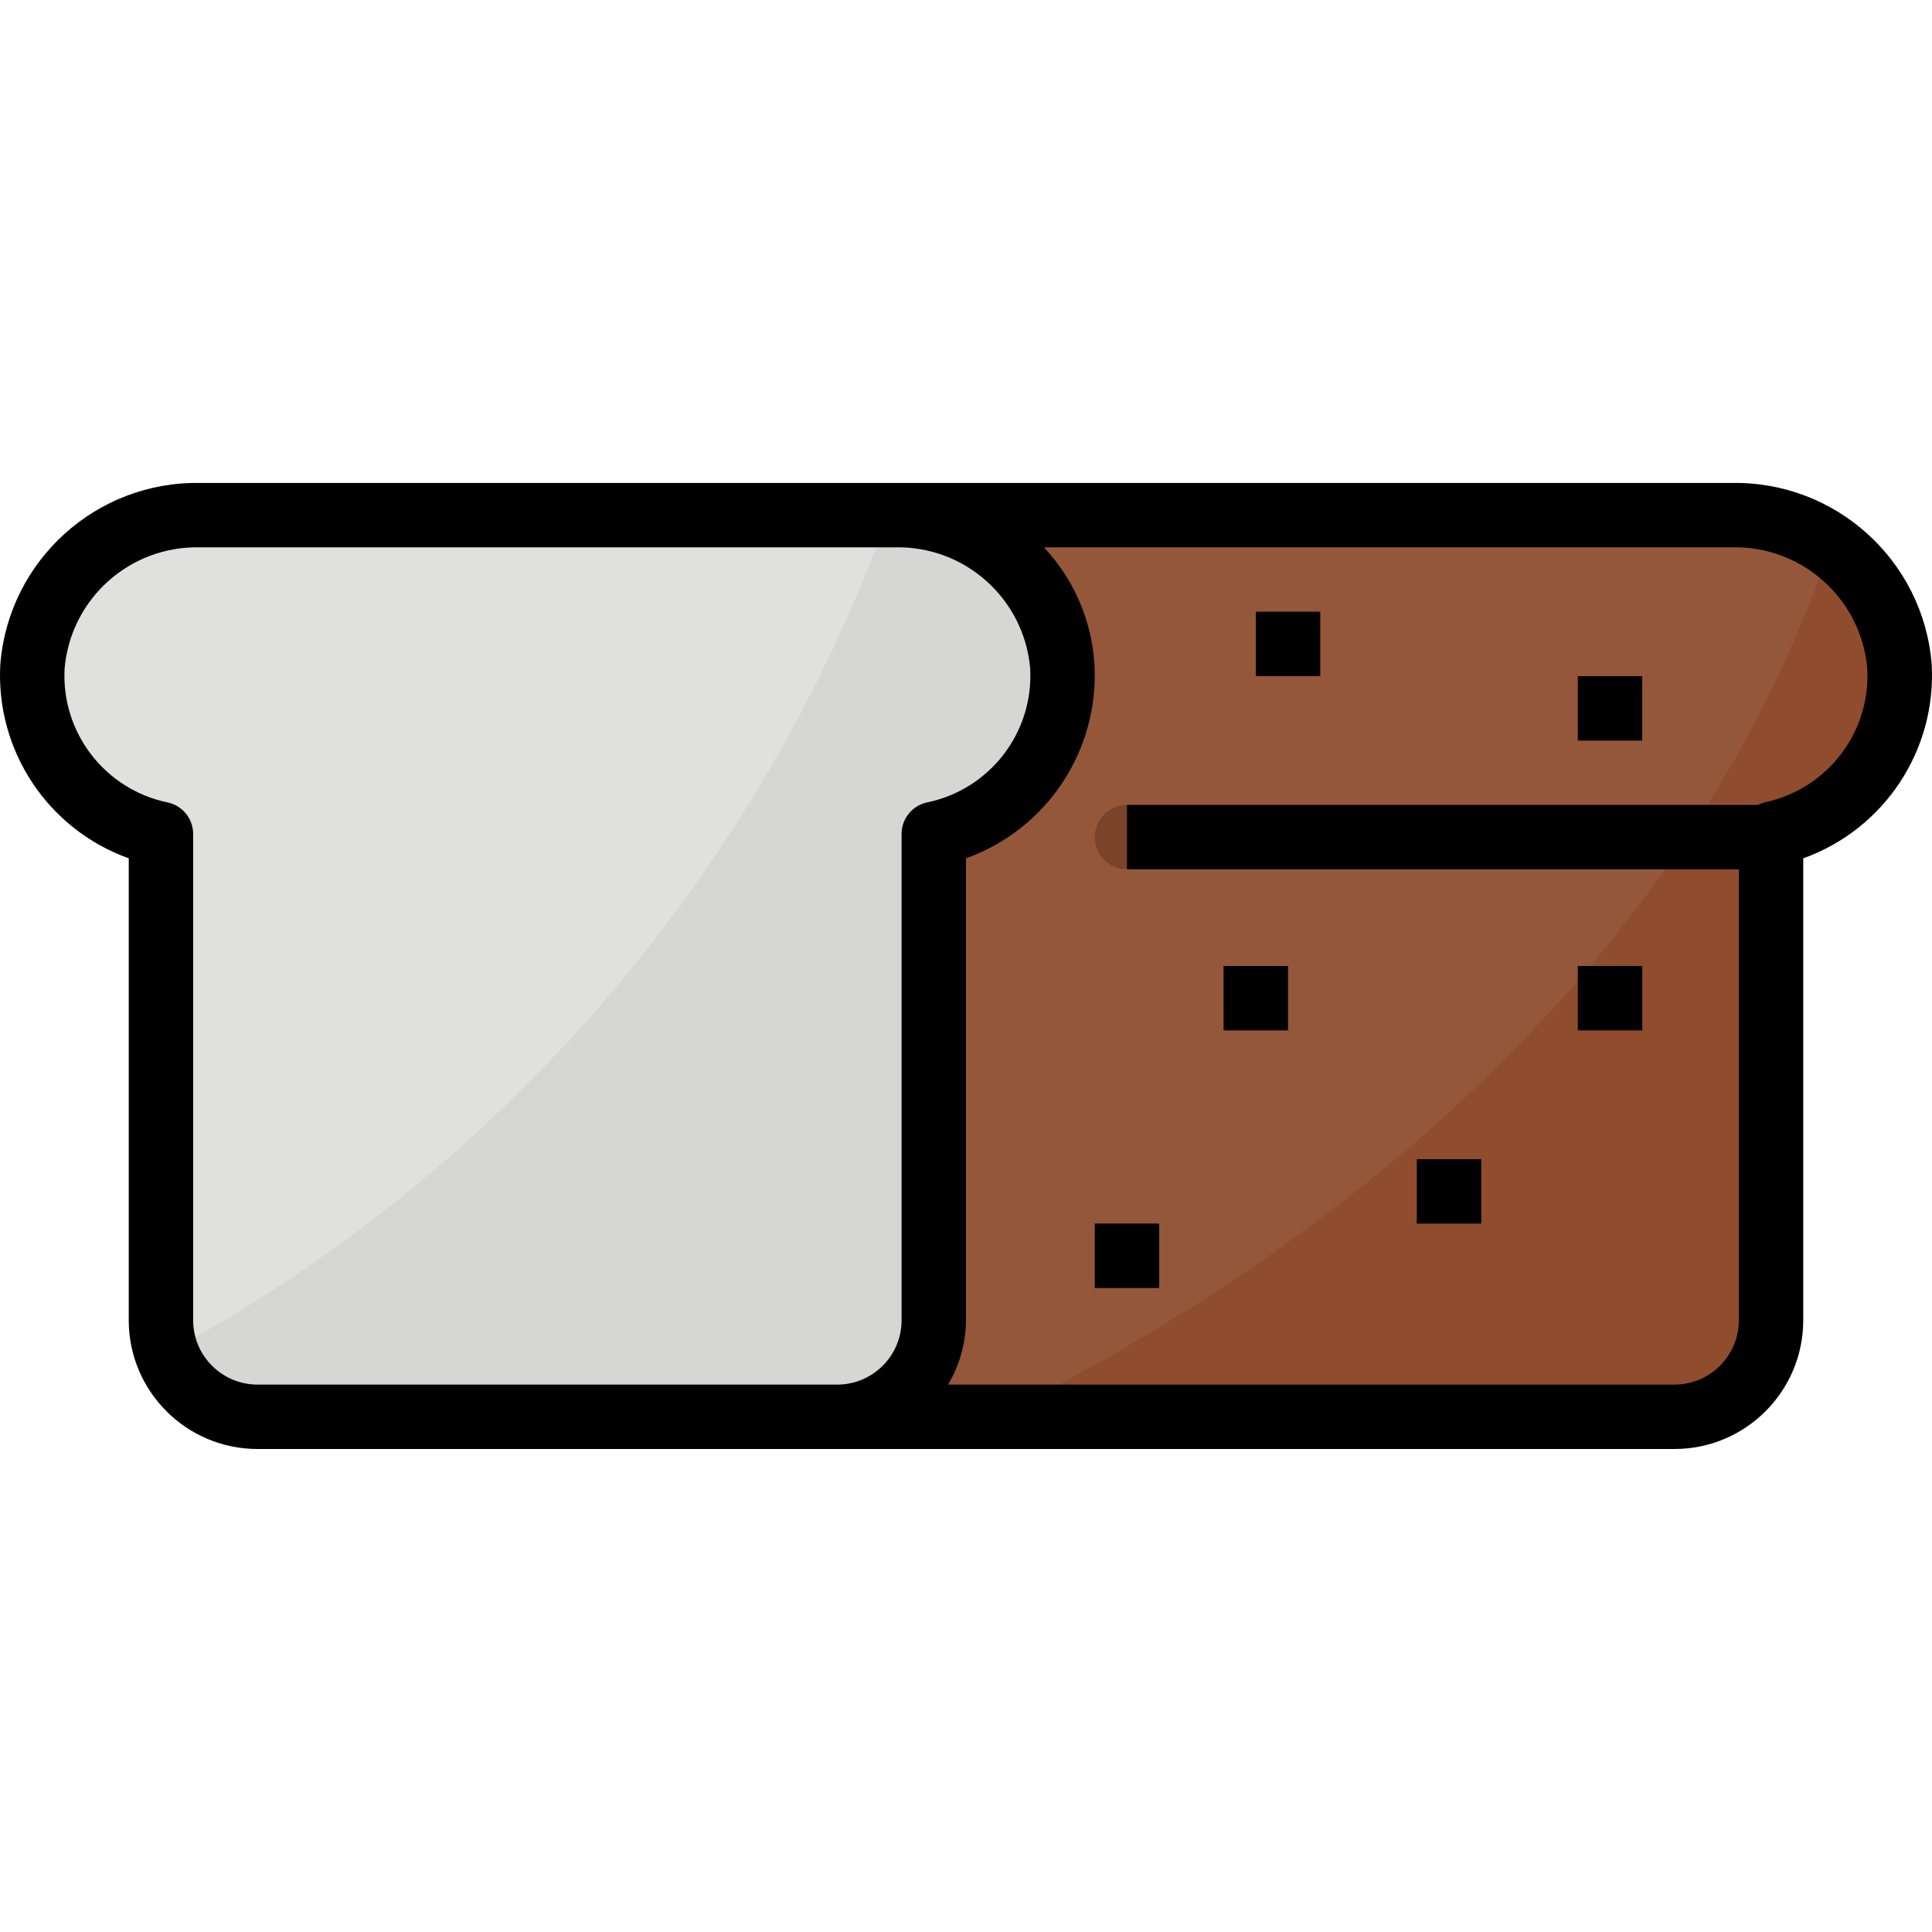 <svg height="479pt" viewBox="0 -119 479.971 479" width="479pt" xmlns="http://www.w3.org/2000/svg"><path d="m471.906 45.973c-1.914-21.469-20.074-37.82-41.625-37.48h-380.59c-21.543-.324-39.688 16.023-41.602 37.48-1.266 19.914 12.344 37.715 31.895 41.719v120.801c0 13.254 10.746 24 24 24h352c13.258 0 24-10.746 24-24v-120.801c19.562-3.992 33.184-21.797 31.922-41.719zm0 0" fill="#95573a"/><path d="m454.738 16.348c-39.93 116.023-138.434 181.746-207.039 216.145h168.285c13.258 0 24-10.746 24-24v-120.801c19.559-3.992 33.18-21.789 31.922-41.711-.863-11.992-7.195-22.918-17.168-29.633zm0 0" fill="#8f4d2e"/><path d="m263.906 45.973c-1.914-21.469-20.074-37.82-41.625-37.48h-172.59c-21.543-.324-39.688 16.023-41.602 37.48-1.266 19.914 12.344 37.715 31.895 41.719v120.801c0 13.254 10.746 24 24 24h144c13.258 0 24-10.746 24-24v-120.801c19.562-3.992 33.184-21.797 31.922-41.719zm0 0" fill="#e0e0de"/><g fill="#7a432a"><path d="m439.984 96.492h-160c-4.418 0-8-3.582-8-8 0-4.418 3.582-8 8-8h160c4.418 0 8 3.582 8 8 0 4.418-3.582 8-8 8zm0 0"/><path d="m303.984 120.492h16v16h-16zm0 0"/><path d="m351.984 168.492h16v16h-16zm0 0"/><path d="m391.984 120.492h16v16h-16zm0 0"/><path d="m271.984 184.492h16v16h-16zm0 0"/><path d="m311.984 32.492h16v16h-16zm0 0"/><path d="m391.984 48.492h16v16h-16zm0 0"/></g><path d="m222.281 8.492h-1.598c-32.168 89.023-95.949 163.105-179.203 208.145 3.41 9.5 12.41 15.844 22.504 15.855h144c13.258 0 24-10.746 24-24v-120.801c19.559-3.992 33.18-21.789 31.922-41.711-1.91-21.473-20.07-37.828-41.625-37.488zm0 0" fill="#d6d6d4"/><path d="m.082 45.477c-1.246 21.383 11.742 41.035 31.902 48.273v114.742c0 17.672 14.328 32 32 32h352c17.676 0 32-14.328 32-32v-114.742c20.164-7.238 33.152-26.891 31.906-48.273-2.094-25.727-23.801-45.41-49.609-44.984h-380.59c-25.809-.426-47.516 19.258-49.609 44.984zm430.199-28.984c17.34-.406 32.031 12.695 33.602 29.969.949 15.91-9.898 30.113-25.496 33.383-.574.152-1.133.371-1.656.648h-156.746v16h152v112c0 8.836-7.164 16-16 16h-180.445c2.879-4.844 4.414-10.367 4.445-16v-114.742c20.164-7.238 33.152-26.891 31.906-48.273-.684-10.824-5.121-21.074-12.547-28.984zm-174.359 29.969c.945 15.922-9.922 30.129-25.535 33.383-3.727.762-6.402 4.039-6.402 7.84v120.809c0 8.836-7.164 16-16 16h-144c-8.836 0-16-7.164-16-16v-120.801c.004-3.801-2.672-7.078-6.398-7.84-15.609-3.258-26.477-17.465-25.527-33.383 1.566-17.289 16.273-30.402 33.633-29.977h172.59c17.355-.43 32.07 12.68 33.641 29.969zm0 0"/><path d="m303.984 120.492h16v16h-16zm0 0"/><path d="m351.984 168.492h16v16h-16zm0 0"/><path d="m391.984 120.492h16v16h-16zm0 0"/><path d="m271.984 184.492h16v16h-16zm0 0"/><path d="m311.984 32.492h16v16h-16zm0 0"/><path d="m391.984 48.492h16v16h-16zm0 0"/></svg>